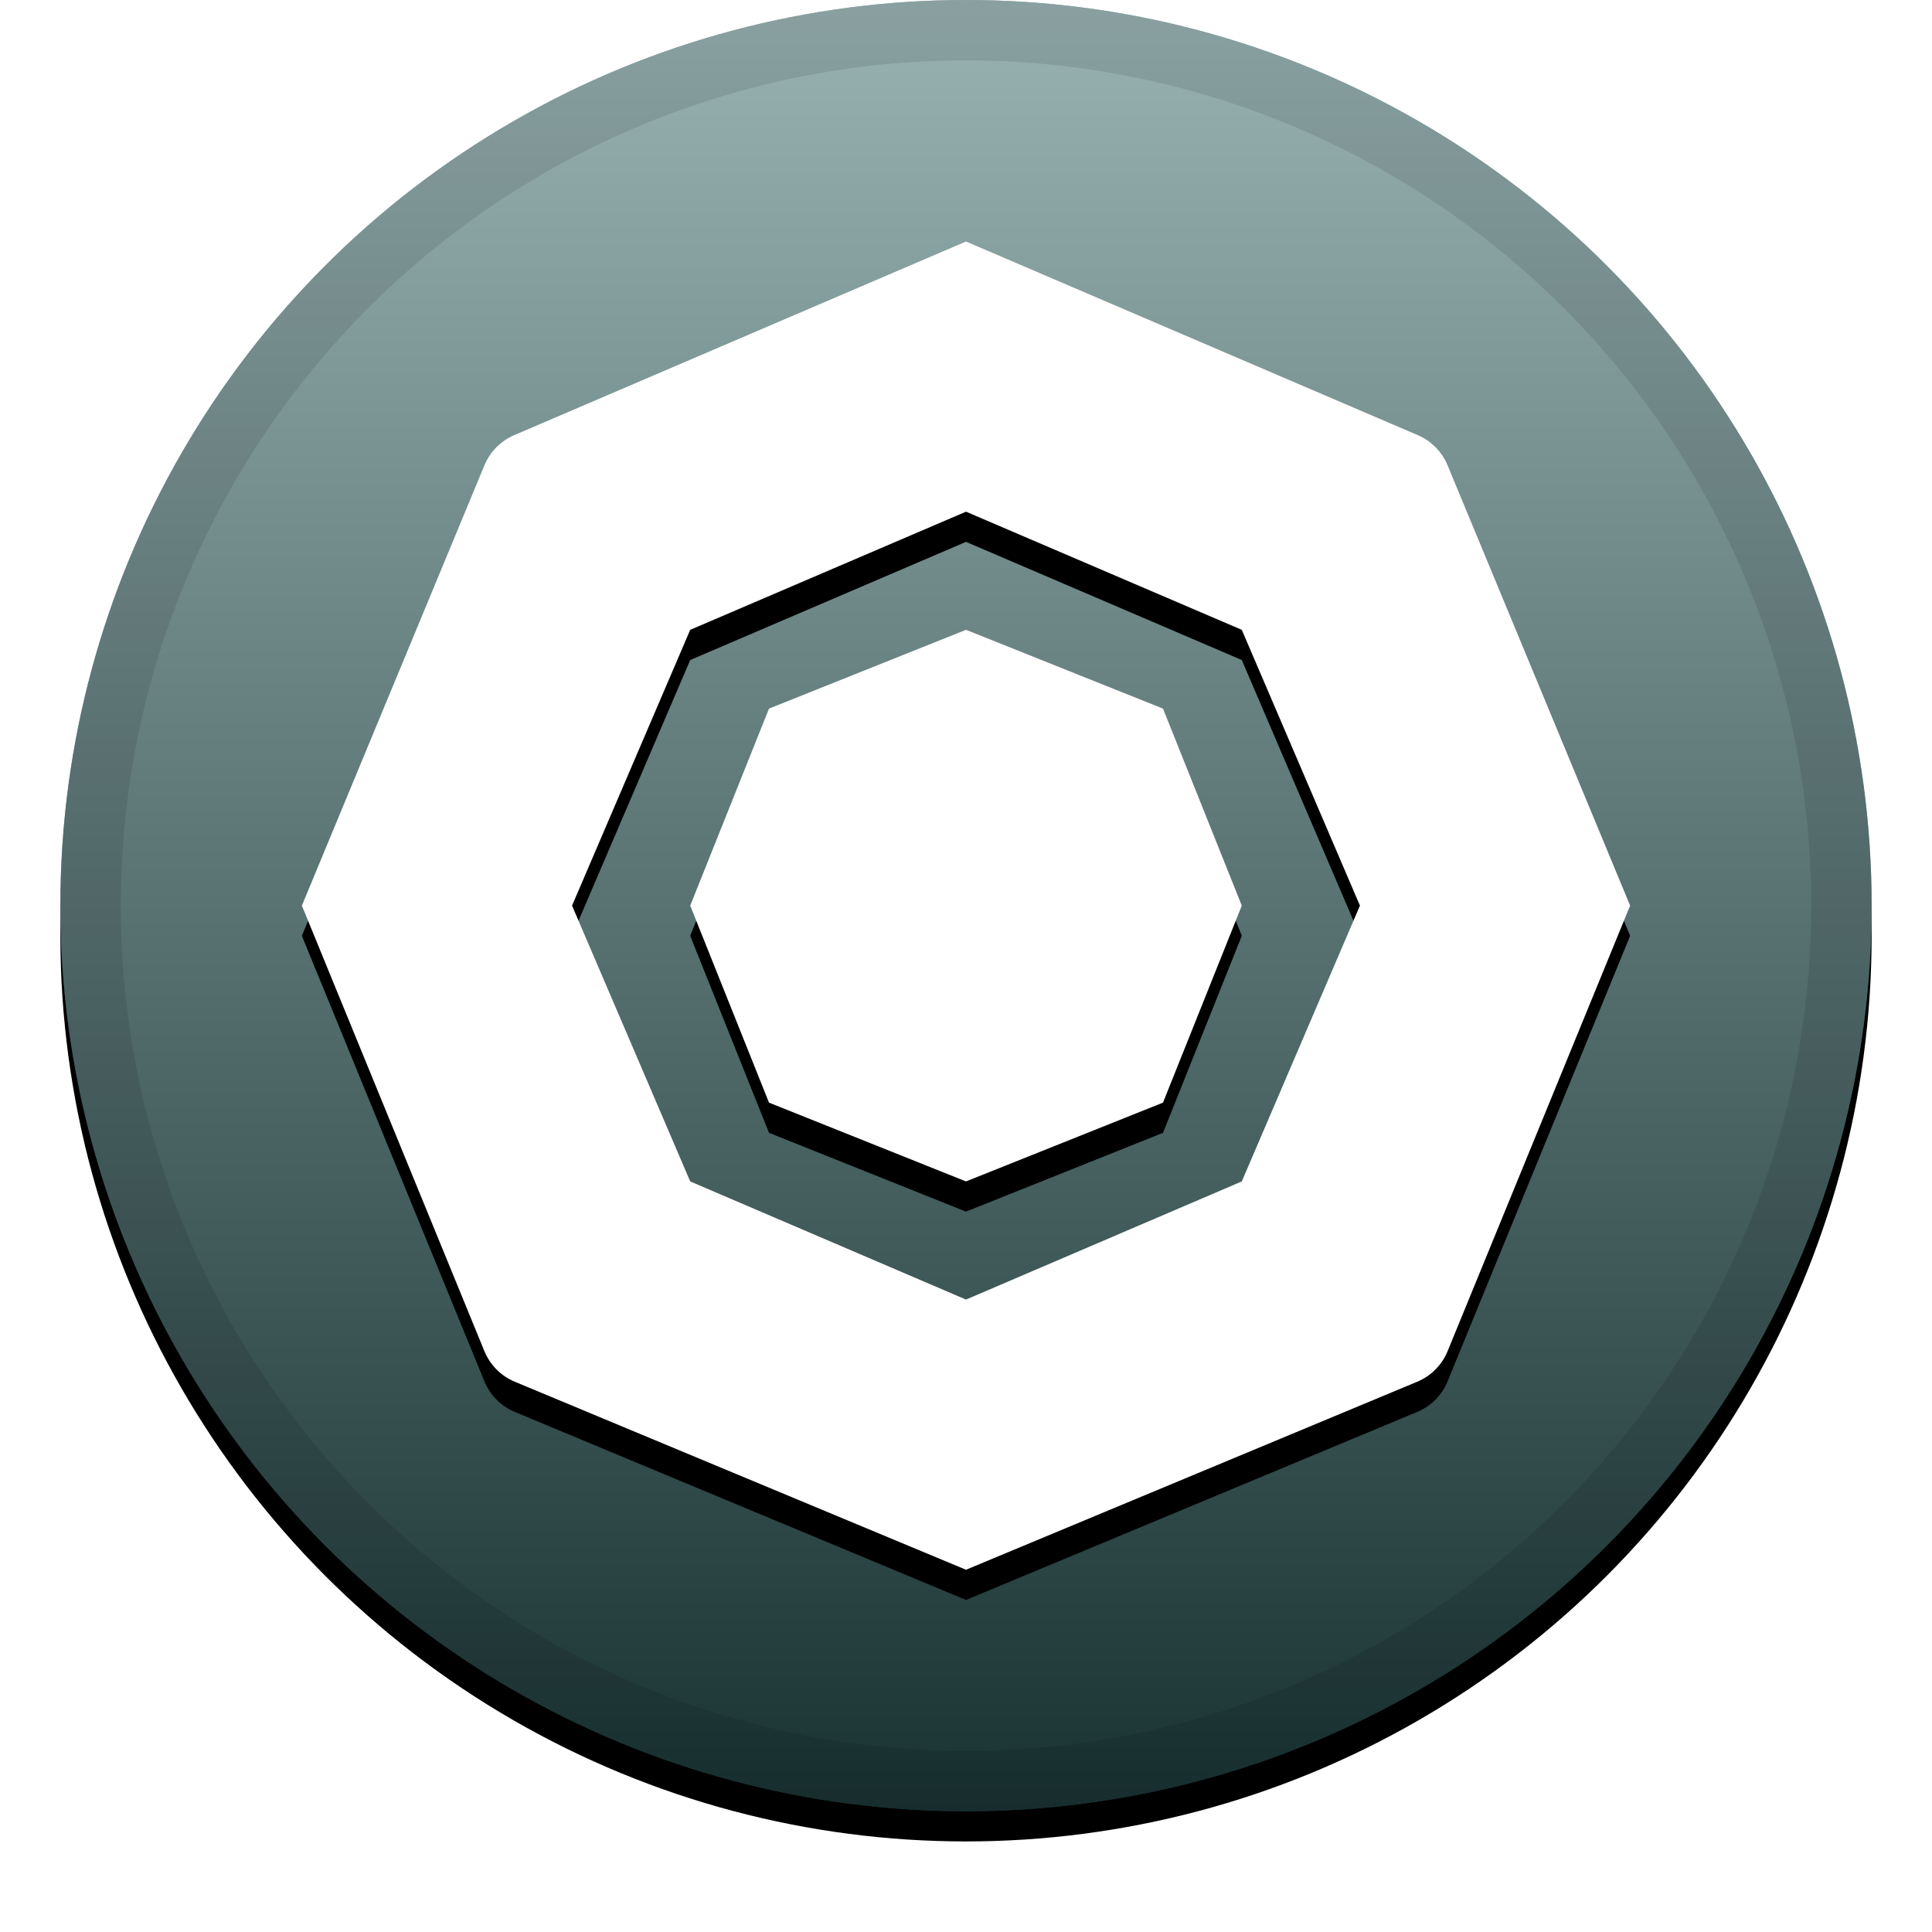 <svg xmlns:xlink="http://www.w3.org/1999/xlink" height="32" viewBox="0 0 32 32" width="32" xmlns="http://www.w3.org/2000/svg"><defs><linearGradient id="kmd-c" x1="50%" x2="50%" y1="0%" y2="100%"><stop offset="0%" stop-color="#FFF" stop-opacity=".5"/><stop offset="100%" stop-opacity=".5"/></linearGradient><circle cx="16" cy="15" id="kmd-b" r="15"/><filter filterUnits="objectBoundingBox" height="111.7%" id="kmd-a" width="111.7%" x="-5.8%" y="-4.2%"><feOffset dy=".5" in="SourceAlpha" result="shadowOffsetOuter1"/><feGaussianBlur in="shadowOffsetOuter1" result="shadowBlurOuter1" stdDeviation=".5"/><feComposite in="shadowBlurOuter1" in2="SourceAlpha" operator="out" result="shadowBlurOuter1"/><feColorMatrix in="shadowBlurOuter1" values="0 0 0 0 0 0 0 0 0 0 0 0 0 0 0 0 0 0 0.199 0"/></filter><path d="M16,4 L23.482,7.207 C23.705,7.302 23.883,7.482 23.976,7.706 L27,15 L23.977,22.379 C23.883,22.608 23.702,22.791 23.473,22.886 L16,26 L8.527,22.886 C8.298,22.791 8.117,22.608 8.023,22.379 L5,15 L8.024,7.706 C8.117,7.482 8.295,7.302 8.518,7.207 L16,4 Z M16,8.475 L11.432,10.432 L9.475,15 L11.432,19.568 L16,21.525 L20.568,19.568 L22.525,15 L20.568,10.432 L16,8.475 Z M16,10.432 L19.263,11.737 L20.568,15 L19.263,18.263 L16,19.568 L12.737,18.263 L11.432,15 L12.737,11.737 L16,10.432 Z" id="kmd-e"/><filter filterUnits="objectBoundingBox" height="115.9%" id="kmd-d" width="115.9%" x="-8%" y="-5.7%"><feOffset dy=".5" in="SourceAlpha" result="shadowOffsetOuter1"/><feGaussianBlur in="shadowOffsetOuter1" result="shadowBlurOuter1" stdDeviation=".5"/><feColorMatrix in="shadowBlurOuter1" values="0 0 0 0 0 0 0 0 0 0 0 0 0 0 0 0 0 0 0.204 0"/></filter></defs><g fill="none" fill-rule="evenodd"><use fill="#000" filter="url(#kmd-a)" xlink:href="#kmd-b"/><use fill="#326464" xlink:href="#kmd-b"/><use style="mix-blend-mode:soft-light" fill="url(#kmd-c)" xlink:href="#kmd-b"/><circle cx="16" cy="15" r="14.5" stroke="#000" stroke-opacity=".097"/><g><use fill="#000" filter="url(#kmd-d)" xlink:href="#kmd-e"/><use fill="#FFF" xlink:href="#kmd-e"/></g></g></svg>